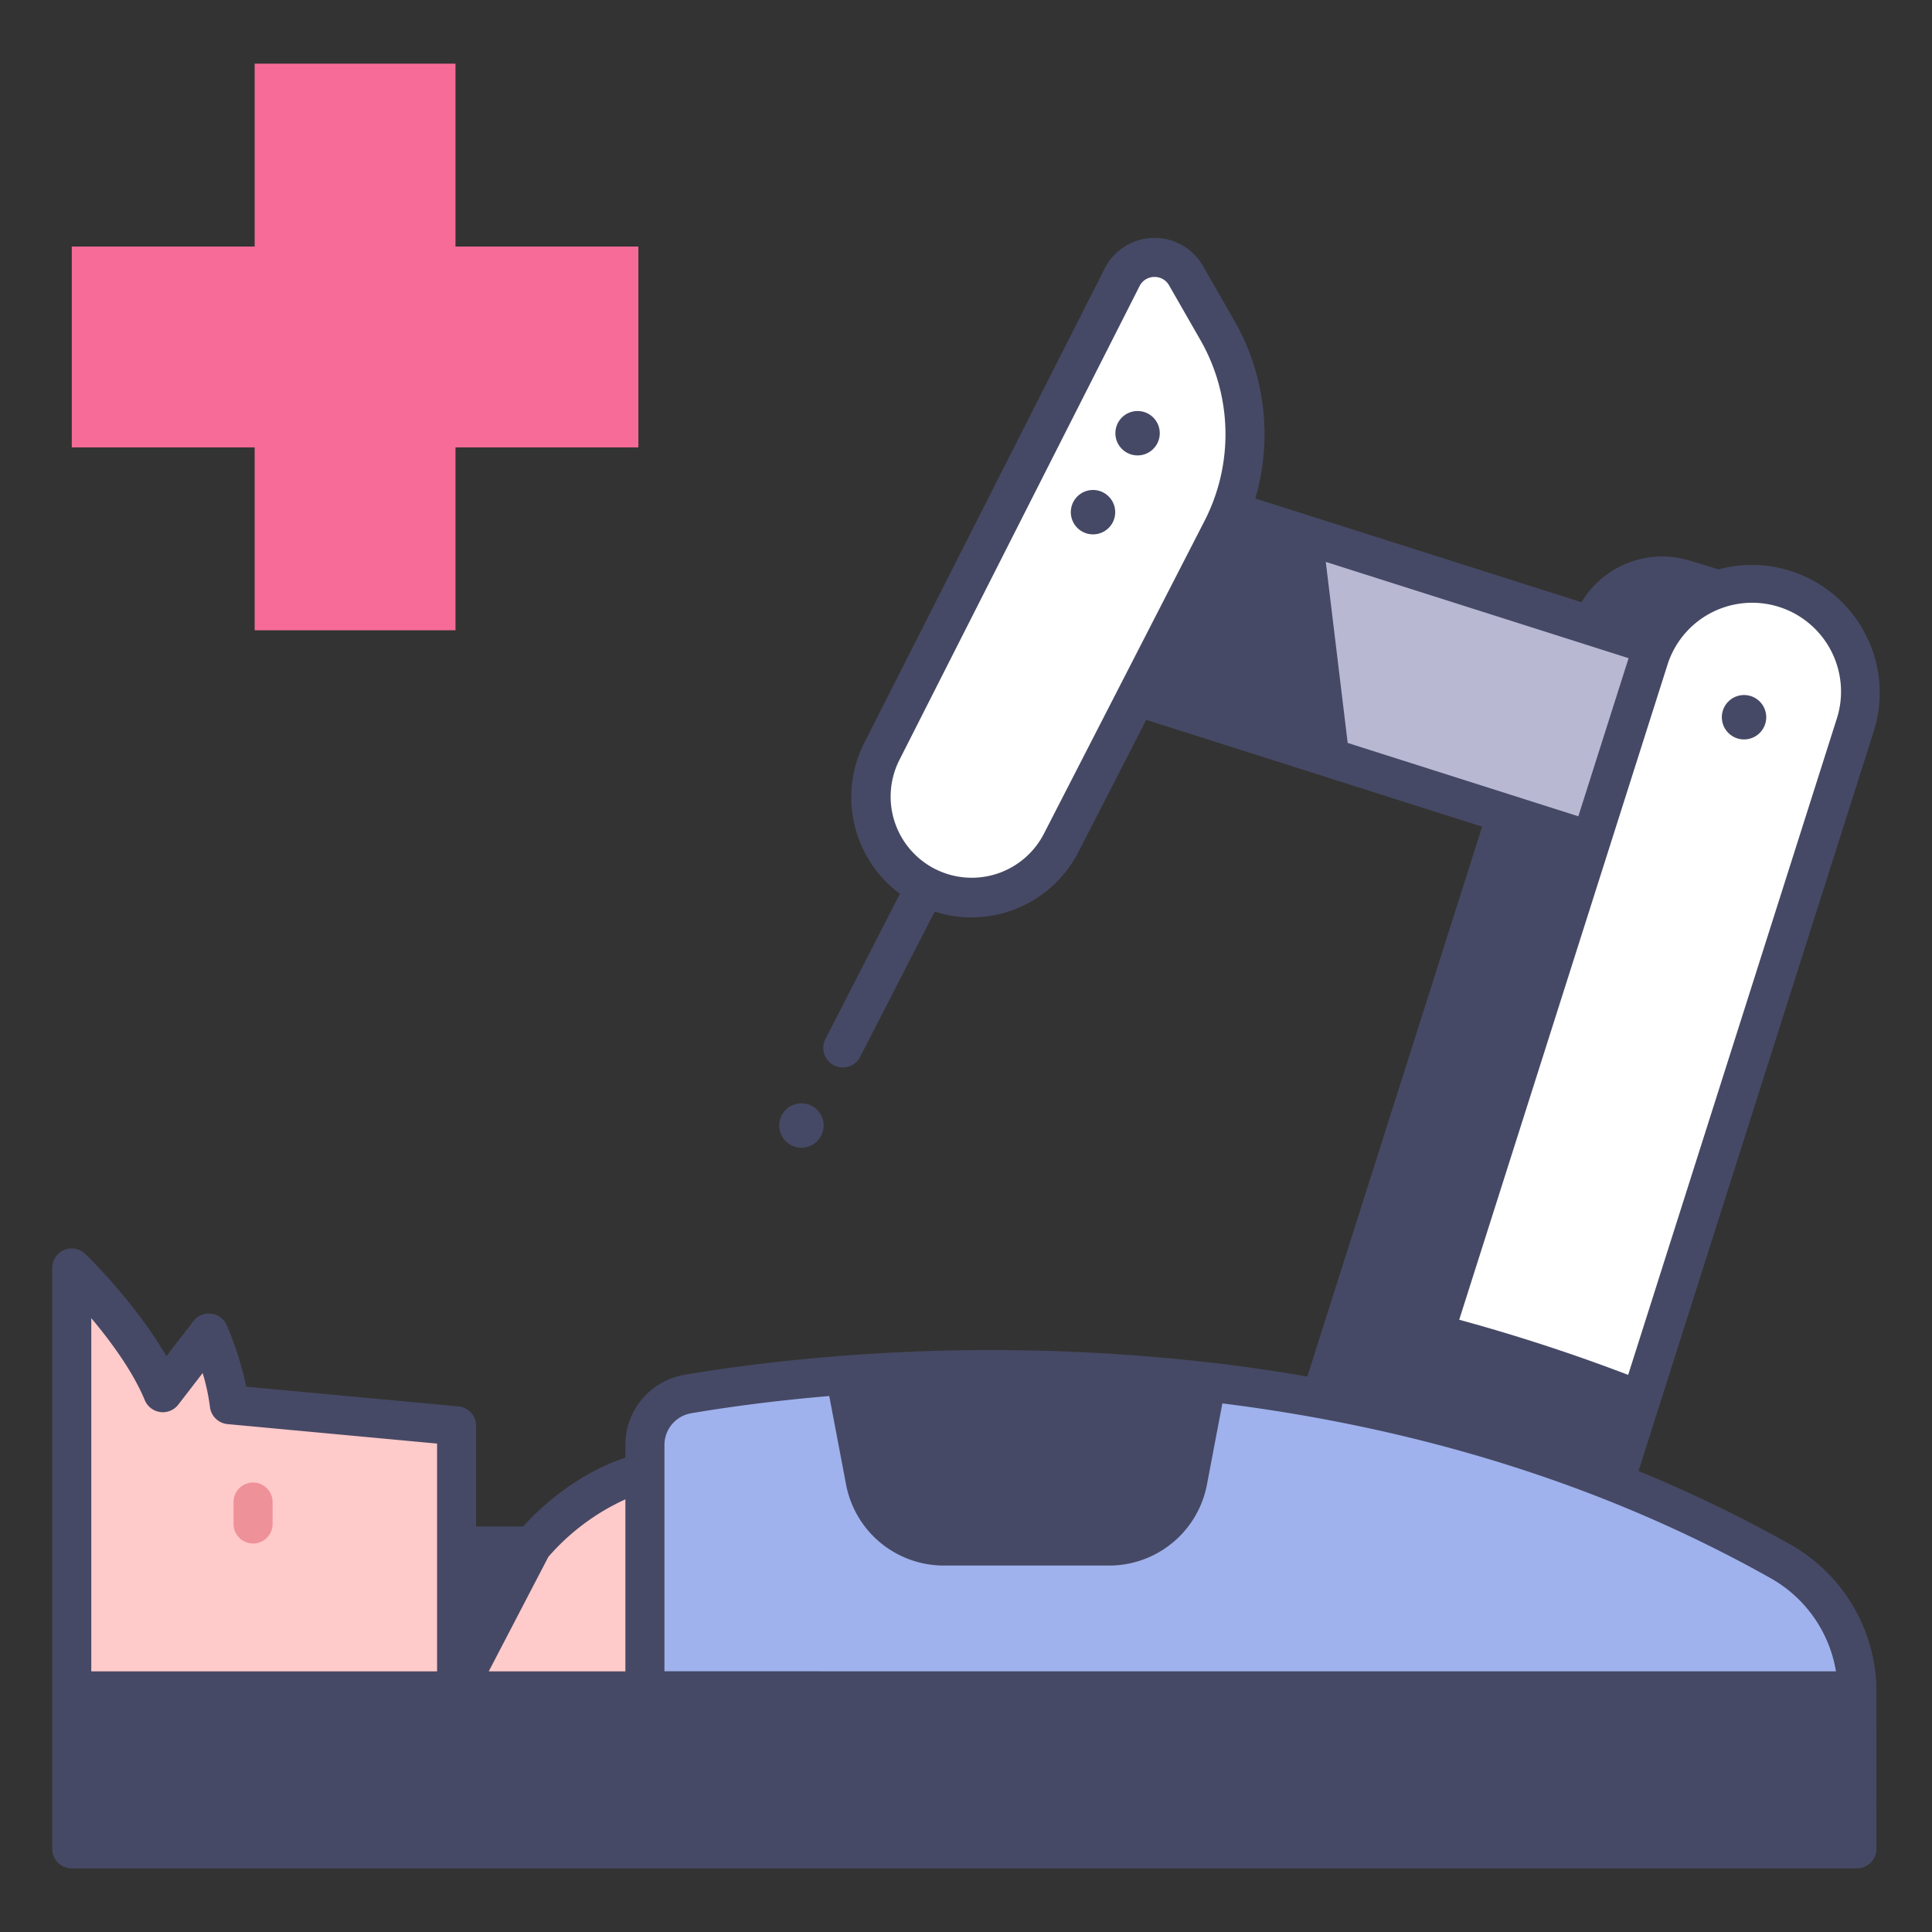 <svg xmlns="http://www.w3.org/2000/svg" viewBox="0 0 340 340"><rect x="0" y="0" width="340" height="340" fill="#333333" stroke="none"/><g id="Layer_26" data-name="Layer 26"><path d="M276.857,109.123h0a16.557,16.557,0,0,1,20.494-10.467l16.715,5.1-7.333,18.562Z" style="fill:#464965"/><path d="M147.912,187.828a3.439,3.439,0,0,1-2.652-4.982l18.565-36.175a3.436,3.436,0,1,1,6.114,3.136l-18.565,36.176A3.435,3.435,0,0,1,147.912,187.828Z" style="fill:#464965"/><circle cx="141.042" cy="198.075" r="3.908" style="fill:#464965"/><polygon points="226.377 265.187 262.729 276.746 308.3 133.434 271.679 122.717 226.377 265.187" style="fill:#464965"/><polygon points="229.258 93.987 229.258 93.987 234.021 133.347 234.021 133.347 296.774 153.301 307.703 118.931 229.258 93.987" style="fill:#b8b8d3"/><path d="M253.473,231.367,290.11,116.151a19.073,19.073,0,0,1,23.956-12.4h0a19.073,19.073,0,0,1,12.4,23.956L289.738,243.2A82.678,82.678,0,0,1,253.473,231.367Z" style="fill:#fff"/><polygon points="229.258 93.987 205.692 86.494 194.763 120.863 234.021 133.347 229.258 93.987" style="fill:#464965"/><path d="M215.006,93.3,186.779,148.27a17.713,17.713,0,0,1-23.847,7.667h0a17.712,17.712,0,0,1-7.666-23.847l42.208-83.282a6.394,6.394,0,0,1,11.251-.289l5.468,9.539A36.937,36.937,0,0,1,215.006,93.3Z" style="fill:#fff"/><circle cx="200.194" cy="76.239" r="3.908" style="fill:#464965"/><circle cx="192.352" cy="90.134" r="3.908" style="fill:#464965"/><circle cx="306.922" cy="126.22" r="3.908" style="fill:#464965"/><path d="M289.738,243.2a318.612,318.612,0,0,0-36.265-11.836l-12.26,38.557,36.353,11.559Z" style="fill:#464965"/><rect x="12.63" y="297.567" width="314.158" height="27.794" style="fill:#464965"/><path d="M12.63,297.567V227.356a1.7,1.7,0,0,1,2.944-1.149c3.739,4.071,10.066,11.6,13.081,18.887l6.284-8.144a1.7,1.7,0,0,1,2.936.452,45.436,45.436,0,0,1,2.482,9.8l39.994,3.719v46.644Z" style="fill:#ffcaca"/><path d="M80.351,272.068H93.62s8.13-10.239,19.875-12.949v38.448H80.351Z" style="fill:#ffcaca"/><path d="M113.5,297.567V254.309a9.113,9.113,0,0,1,7.571-8.99c6.1-1.04,15.631-2.41,27.668-3.32l63.608,1.158c31.514,3.623,66.987,12.515,100.78,31.488a26.263,26.263,0,0,1,13.638,21.6c.018.434.027.874.027,1.323Z" style="fill:#9fb2ed"/><polygon points="80.351 272.068 80.351 297.567 93.62 272.068 80.351 272.068" style="fill:#464965"/><path d="M195.2,272.068a14.068,14.068,0,0,0,13.82-11.441l3.32-17.465A338.294,338.294,0,0,0,148.734,242l3.541,18.628a14.067,14.067,0,0,0,13.82,11.441Z" style="fill:#464965"/><polygon points="112.345 43.389 80.159 43.389 80.159 11.203 44.816 11.203 44.816 43.389 12.63 43.389 12.63 78.732 44.816 78.732 44.816 110.918 80.159 110.918 80.159 78.732 112.345 78.732 112.345 43.389" style="fill:#f76b99"/><path d="M44.538,271.632A3.436,3.436,0,0,1,41.1,268.2v-3.863a3.436,3.436,0,1,1,6.872,0V268.2A3.436,3.436,0,0,1,44.538,271.632Z" style="fill:#ef9199"/><path d="M328.277,111.585a22.5,22.5,0,0,0-38.773-2.047l-68.593-21.81a40.2,40.2,0,0,0-3.737-31.378l-5.468-9.54a9.83,9.83,0,0,0-17.3.445l-42.2,83.265a21.149,21.149,0,1,0,37.627,19.32l11.89-23.158,59.11,18.8-30.77,96.767c-5.7-.982-11.467-1.829-17.331-2.5-.019,0-.036,0-.055,0a340.191,340.191,0,0,0-64.205-1.17c-12.289.929-22,2.34-27.986,3.36a12.516,12.516,0,0,0-10.43,12.377v2.215c-8.929,2.915-15.492,9.336-18.01,12.108H83.787V250.923A3.437,3.437,0,0,0,80.67,247.5L43.329,244.03a55.364,55.364,0,0,0-3.444-10.85,3.435,3.435,0,0,0-5.851-.682l-4.758,6.166c-5.4-9.346-13.836-17.582-14.255-17.988a3.436,3.436,0,0,0-5.827,2.468V325.361A3.436,3.436,0,0,0,12.63,328.8H326.787a3.436,3.436,0,0,0,3.436-3.436s-.01-28.78-.03-29.26A29.859,29.859,0,0,0,314.8,271.649a244.749,244.749,0,0,0-26.441-12.78l41.374-130.118A22.363,22.363,0,0,0,328.277,111.585Zm-41.67,4.243L277.76,143.65l-11.566-3.678h0l-29.024-9.229-3.855-31.86ZM183.722,146.7a14.276,14.276,0,1,1-25.391-13.058l42.208-83.281a2.9,2.9,0,0,1,2.563-1.621h.074a2.887,2.887,0,0,1,2.568,1.487l5.468,9.54a33.38,33.38,0,0,1,.737,31.958h0Zm34.683-52.56,7.707,2.451,3.856,31.861-25.06-7.969S218.288,94.381,218.405,94.141Zm48.98,53.42,8.293,2.637-30.243,95.11q-4.242-.966-8.557-1.807Zm-59.113,98.613-2.626,13.812a10.642,10.642,0,0,1-10.444,8.647H166.1a10.642,10.642,0,0,1-10.444-8.647l-2.819-14.829A333.206,333.206,0,0,1,208.272,246.174Zm-98.213,17.684V294.13H86.013L96.5,273.983A39.719,39.719,0,0,1,110.059,263.858ZM87.959,275.5l-4.172,8.016V275.5Zm-62.478-29.1a3.435,3.435,0,0,0,5.9.785l4.284-5.552a36.4,36.4,0,0,1,1.285,5.966,3.437,3.437,0,0,0,3.094,3.02l36.876,3.428V294.13H16.066V231.976C19.416,235.965,23.367,241.3,25.481,246.407Zm297.87,75.518H16.066V301H323.351Zm-.254-27.8H116.931V254.309a5.662,5.662,0,0,1,4.712-5.6c5.335-.909,13.718-2.135,24.292-3.033l2.964,15.6a17.522,17.522,0,0,0,17.2,14.236H195.2a17.522,17.522,0,0,0,17.2-14.236l2.718-14.3c35.587,4.459,67.985,14.759,96.323,30.67A23.167,23.167,0,0,1,323.1,294.13Zm.091-167.461L281.96,256.326a268.465,268.465,0,0,0-29.826-9.409l41.25-129.725a15.637,15.637,0,1,1,29.8,9.477Z" style="fill:#464965"/></g></svg>